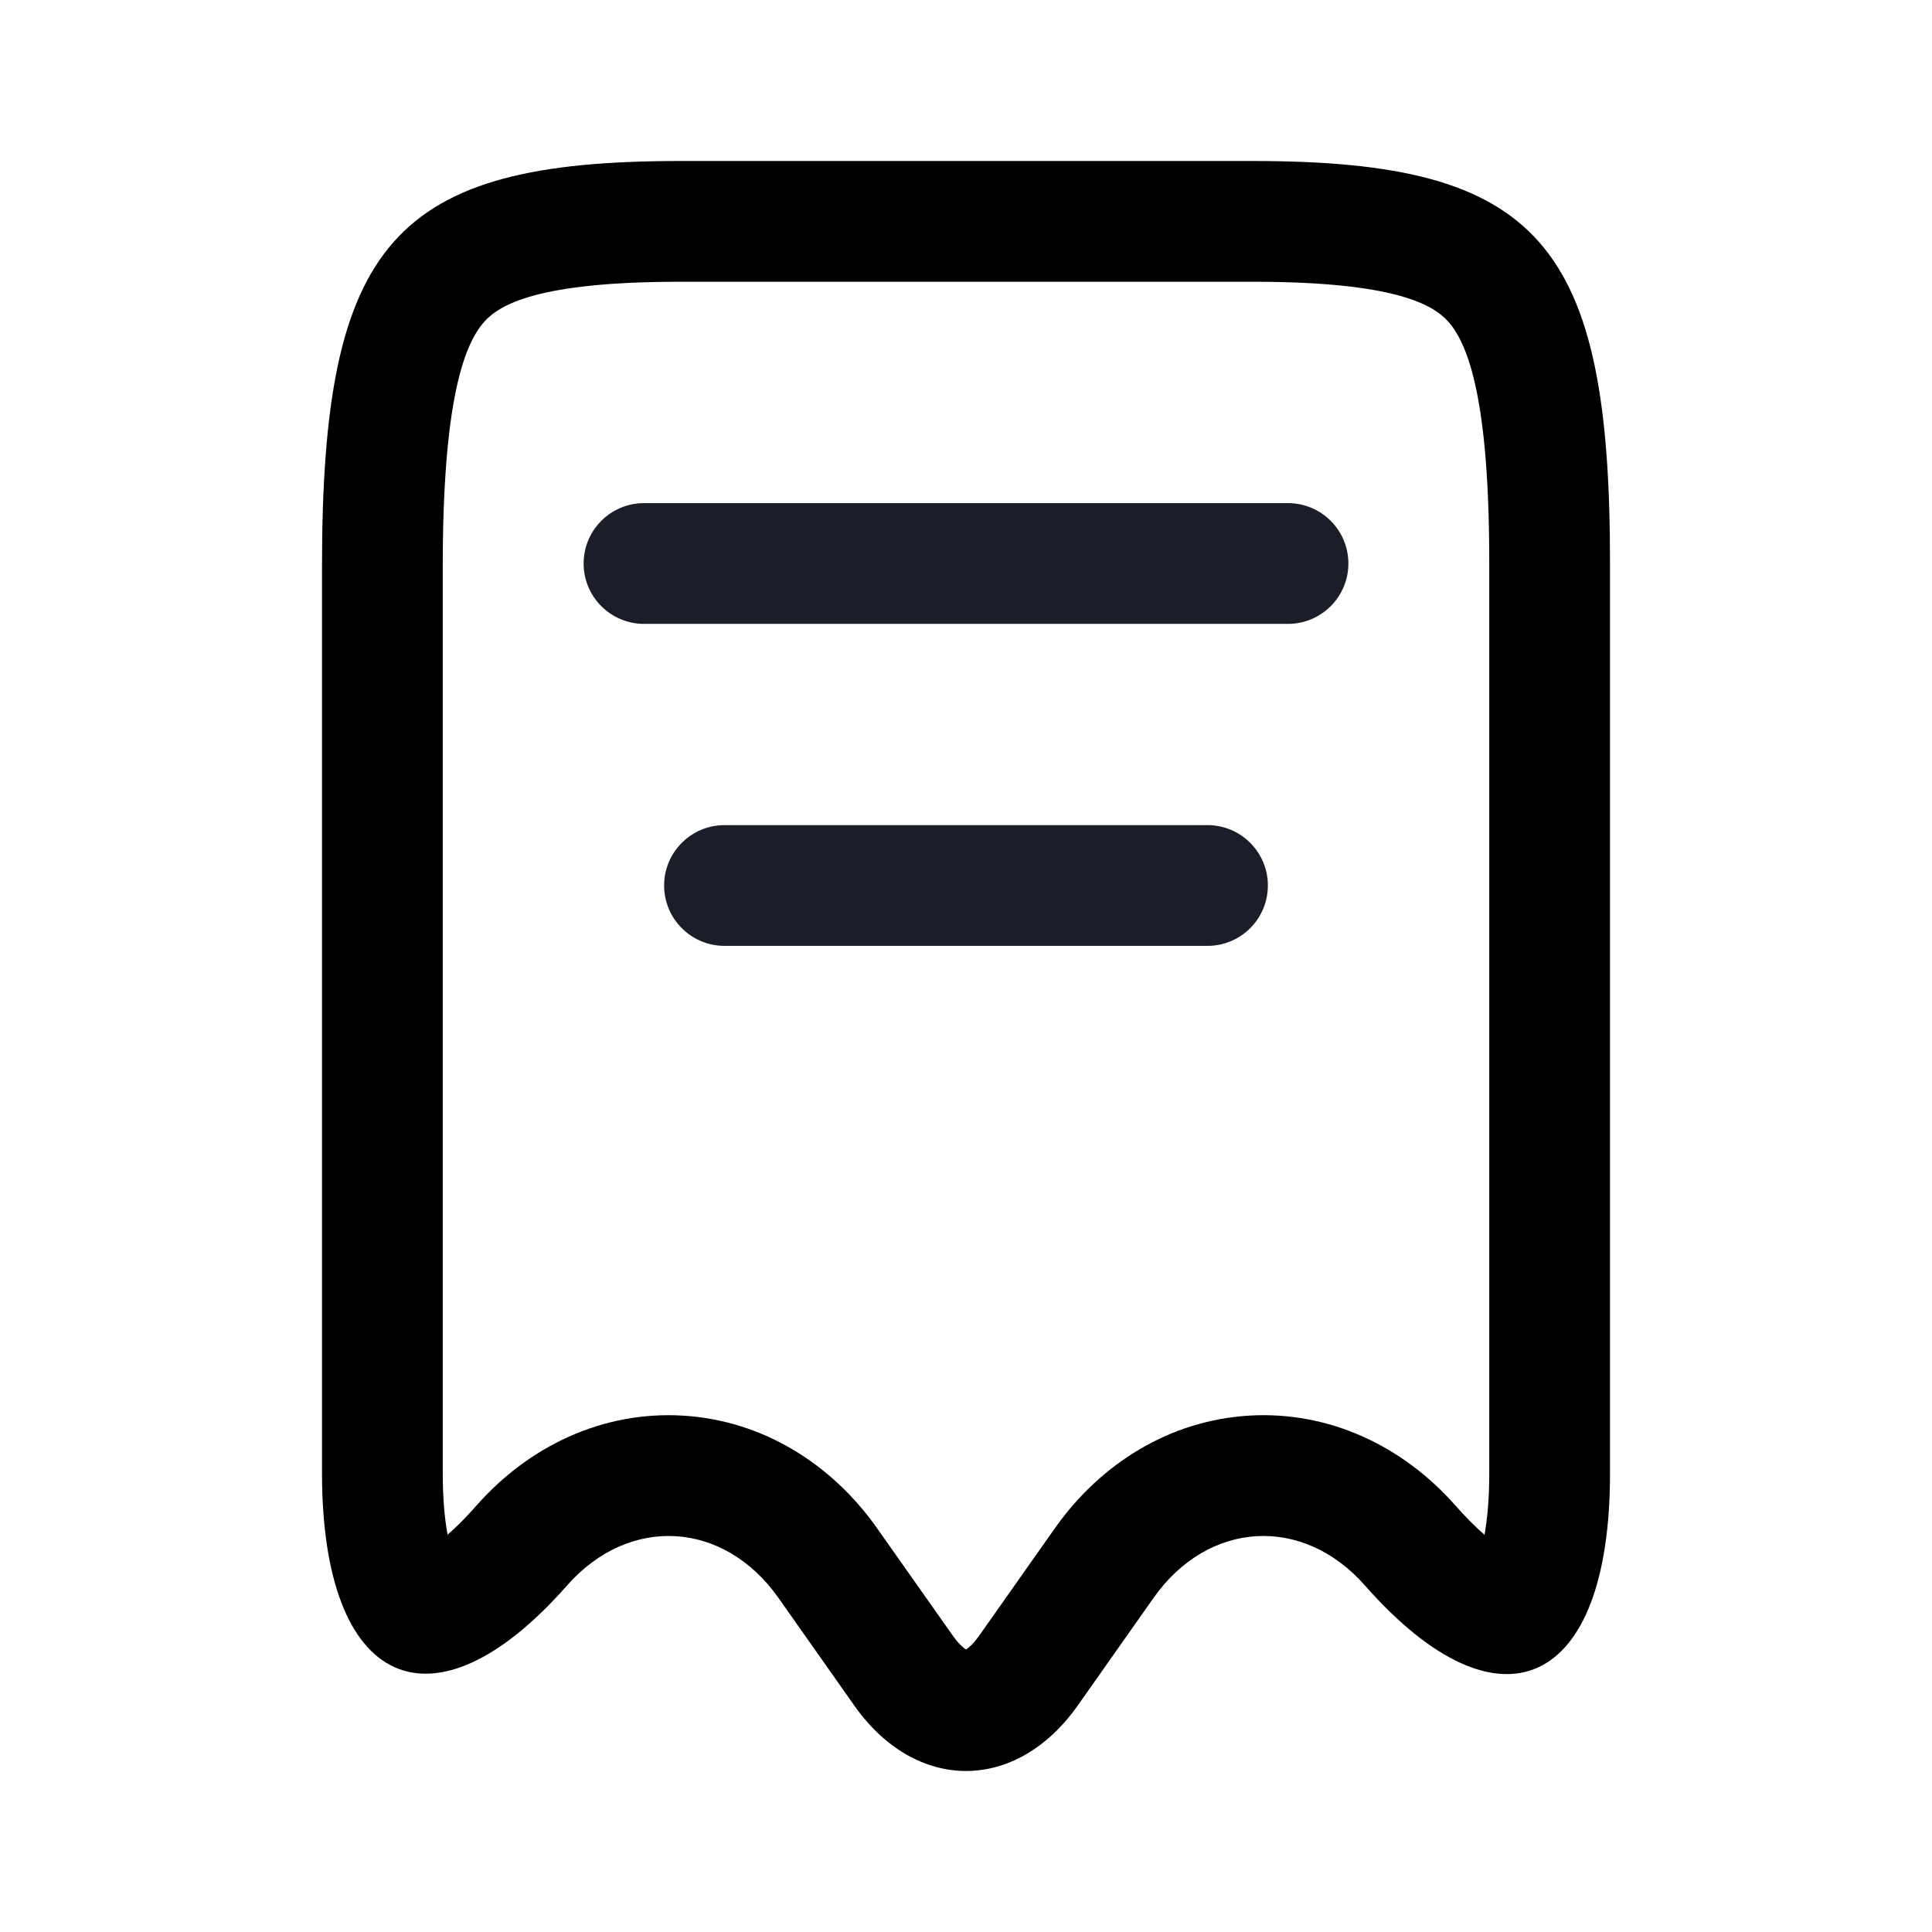 <svg xmlns="http://www.w3.org/2000/svg" width="24" height="24" viewBox="0 0 24 24" fill="none">
  <path fill-rule="evenodd" clip-rule="evenodd" d="M7.25 7C7.25 6.586 7.586 6.25 8 6.25H16C16.414 6.25 16.75 6.586 16.75 7C16.75 7.414 16.414 7.75 16 7.75H8C7.586 7.75 7.25 7.414 7.25 7Z" fill="#1B1D29"/>
  <path fill-rule="evenodd" clip-rule="evenodd" d="M8.25 11C8.25 10.586 8.586 10.25 9 10.25H15C15.414 10.25 15.75 10.586 15.75 11C15.75 11.414 15.414 11.75 15 11.75H9C8.586 11.75 8.25 11.414 8.25 11Z" fill="#1B1D29"/>
  <path fill-rule="evenodd" clip-rule="evenodd" d="M14.331 19.848C15.009 18.888 16.186 18.818 16.958 19.698C18.634 21.598 20 20.968 20 18.308V7.039C20.009 3.01 19.124 2 15.564 2H8.445C4.885 2 4 3.01 4 7.039V18.298C4 20.968 5.375 21.588 7.042 19.698C7.814 18.818 8.991 18.888 9.669 19.848L10.62 21.198C11.383 22.267 12.617 22.267 13.38 21.198L14.331 19.848ZM12.156 20.329L12.158 20.327L13.106 18.982C13.677 18.174 14.539 17.642 15.523 17.585C16.507 17.528 17.427 17.959 18.084 18.707C18.22 18.861 18.34 18.978 18.441 19.066C18.475 18.879 18.5 18.629 18.5 18.308V7.036C18.505 4.99 18.244 4.284 17.994 3.999C17.805 3.784 17.327 3.5 15.564 3.5H8.445C6.683 3.5 6.204 3.784 6.013 4C5.761 4.286 5.5 4.993 5.5 7.039V18.298C5.5 18.624 5.525 18.876 5.56 19.064C5.661 18.977 5.778 18.863 5.914 18.708C6.572 17.959 7.492 17.528 8.477 17.585C9.461 17.642 10.323 18.174 10.894 18.982L10.895 18.984L11.842 20.327L11.844 20.329C11.915 20.428 11.972 20.473 12 20.491C12.028 20.473 12.085 20.428 12.156 20.329Z" fill="#color"/>
</svg>